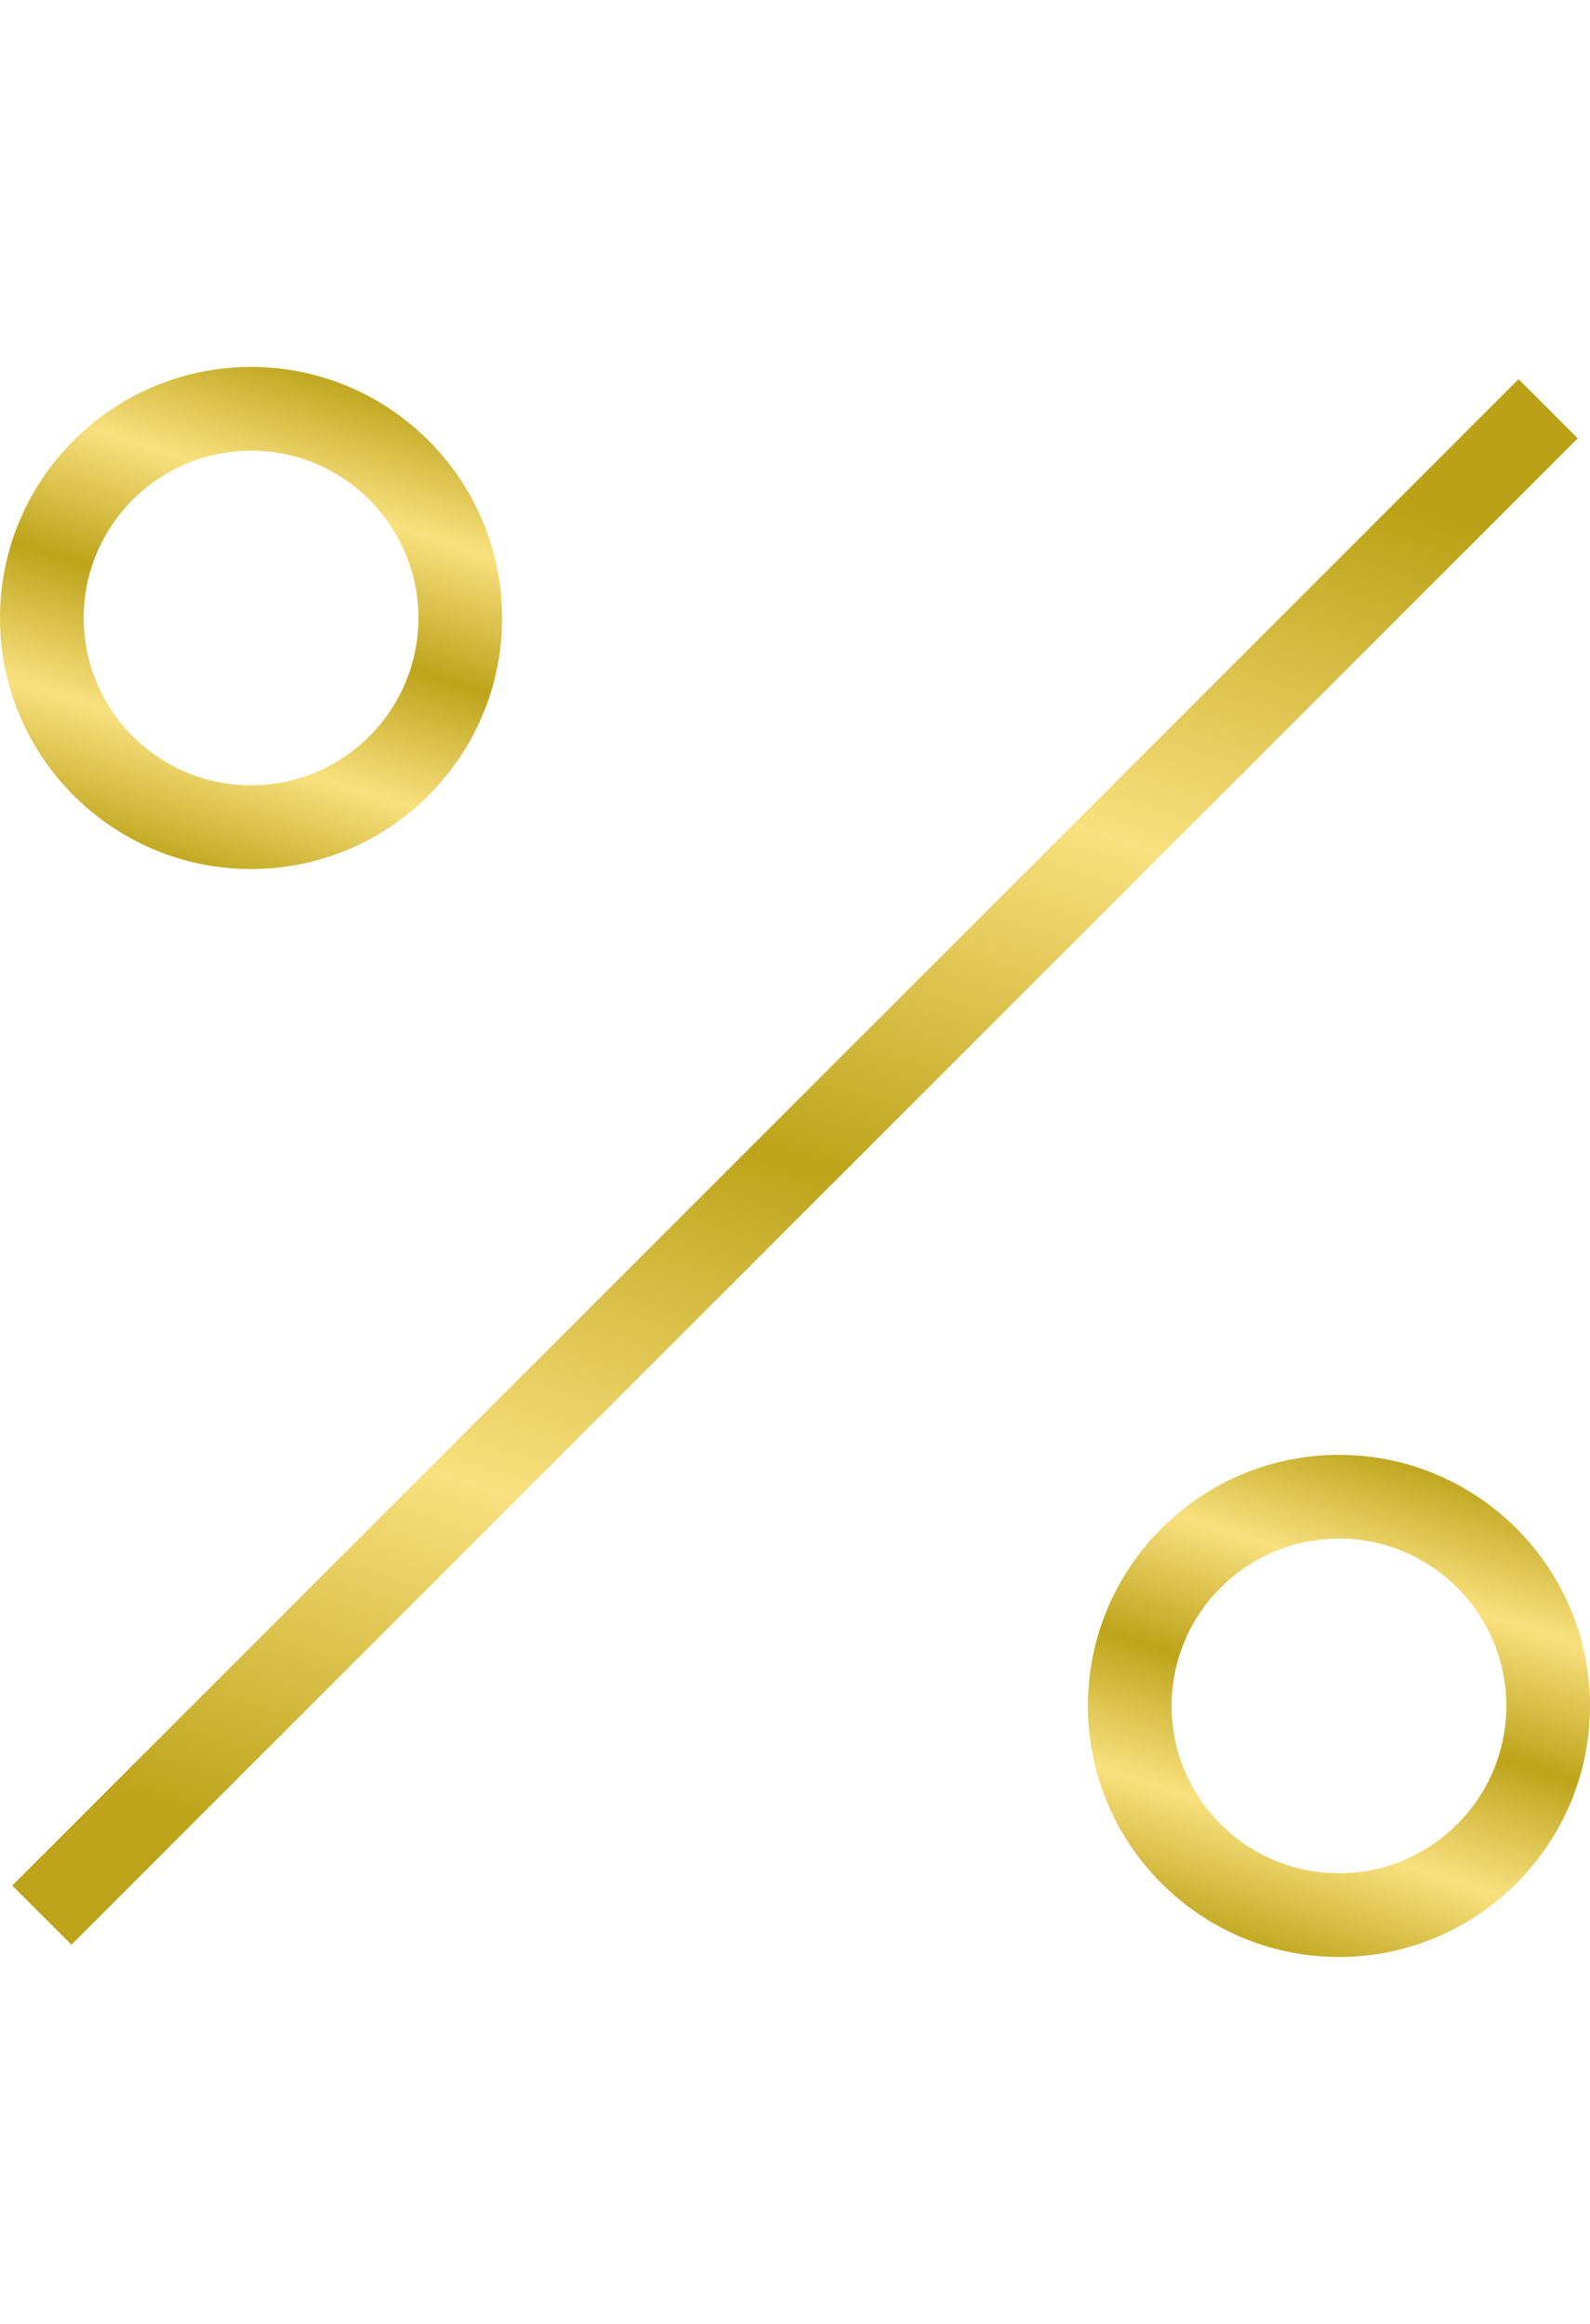 <svg width="26px" version="1.1" xmlns="http://www.w3.org/2000/svg" xmlns:xlink="http://www.w3.org/1999/xlink" x="0px" y="0px"
	 viewBox="0 0 38 38" style="enable-background:new 0 0 38 38; fill: url(#lgrad);" xml:space="preserve">
    <defs>
        <linearGradient id="lgrad" x1="66%" y1="0%" x2="34%" y2="100%">
            <stop offset="0%" style="stop-color:rgb(186,161,21);stop-opacity:1" />
            <stop offset="25%" style="stop-color:rgb(249,225,127);stop-opacity:1" />
            <stop offset="35%" style="stop-color:rgb(225,200,86);stop-opacity:1" />
            <stop offset="50%" style="stop-color:rgb(189,164,26);stop-opacity:1" />
            <stop offset="75%" style="stop-color:rgb(249,225,127);stop-opacity:1" />
            <stop offset="100%" style="stop-color:rgb(189,164,26);stop-opacity:1" />
        </linearGradient>
    </defs>
	<path d="M0.293,36.293l36-36l1.414,1.414l-36,36L0.293,36.293z"/>
	<path d="M6,12c3.309,0,6-2.691,6-6S9.309,0,6,0S0,2.691,0,6S2.691,12,6,12z M6,2c2.206,0,4,1.794,4,4s-1.794,4-4,4S2,8.206,2,6
		S3.794,2,6,2z"/>
	<path d="M32,26c-3.309,0-6,2.691-6,6s2.691,6,6,6s6-2.691,6-6S35.309,26,32,26z M32,36c-2.206,0-4-1.794-4-4s1.794-4,4-4
		s4,1.794,4,4S34.206,36,32,36z"/>
</svg>
